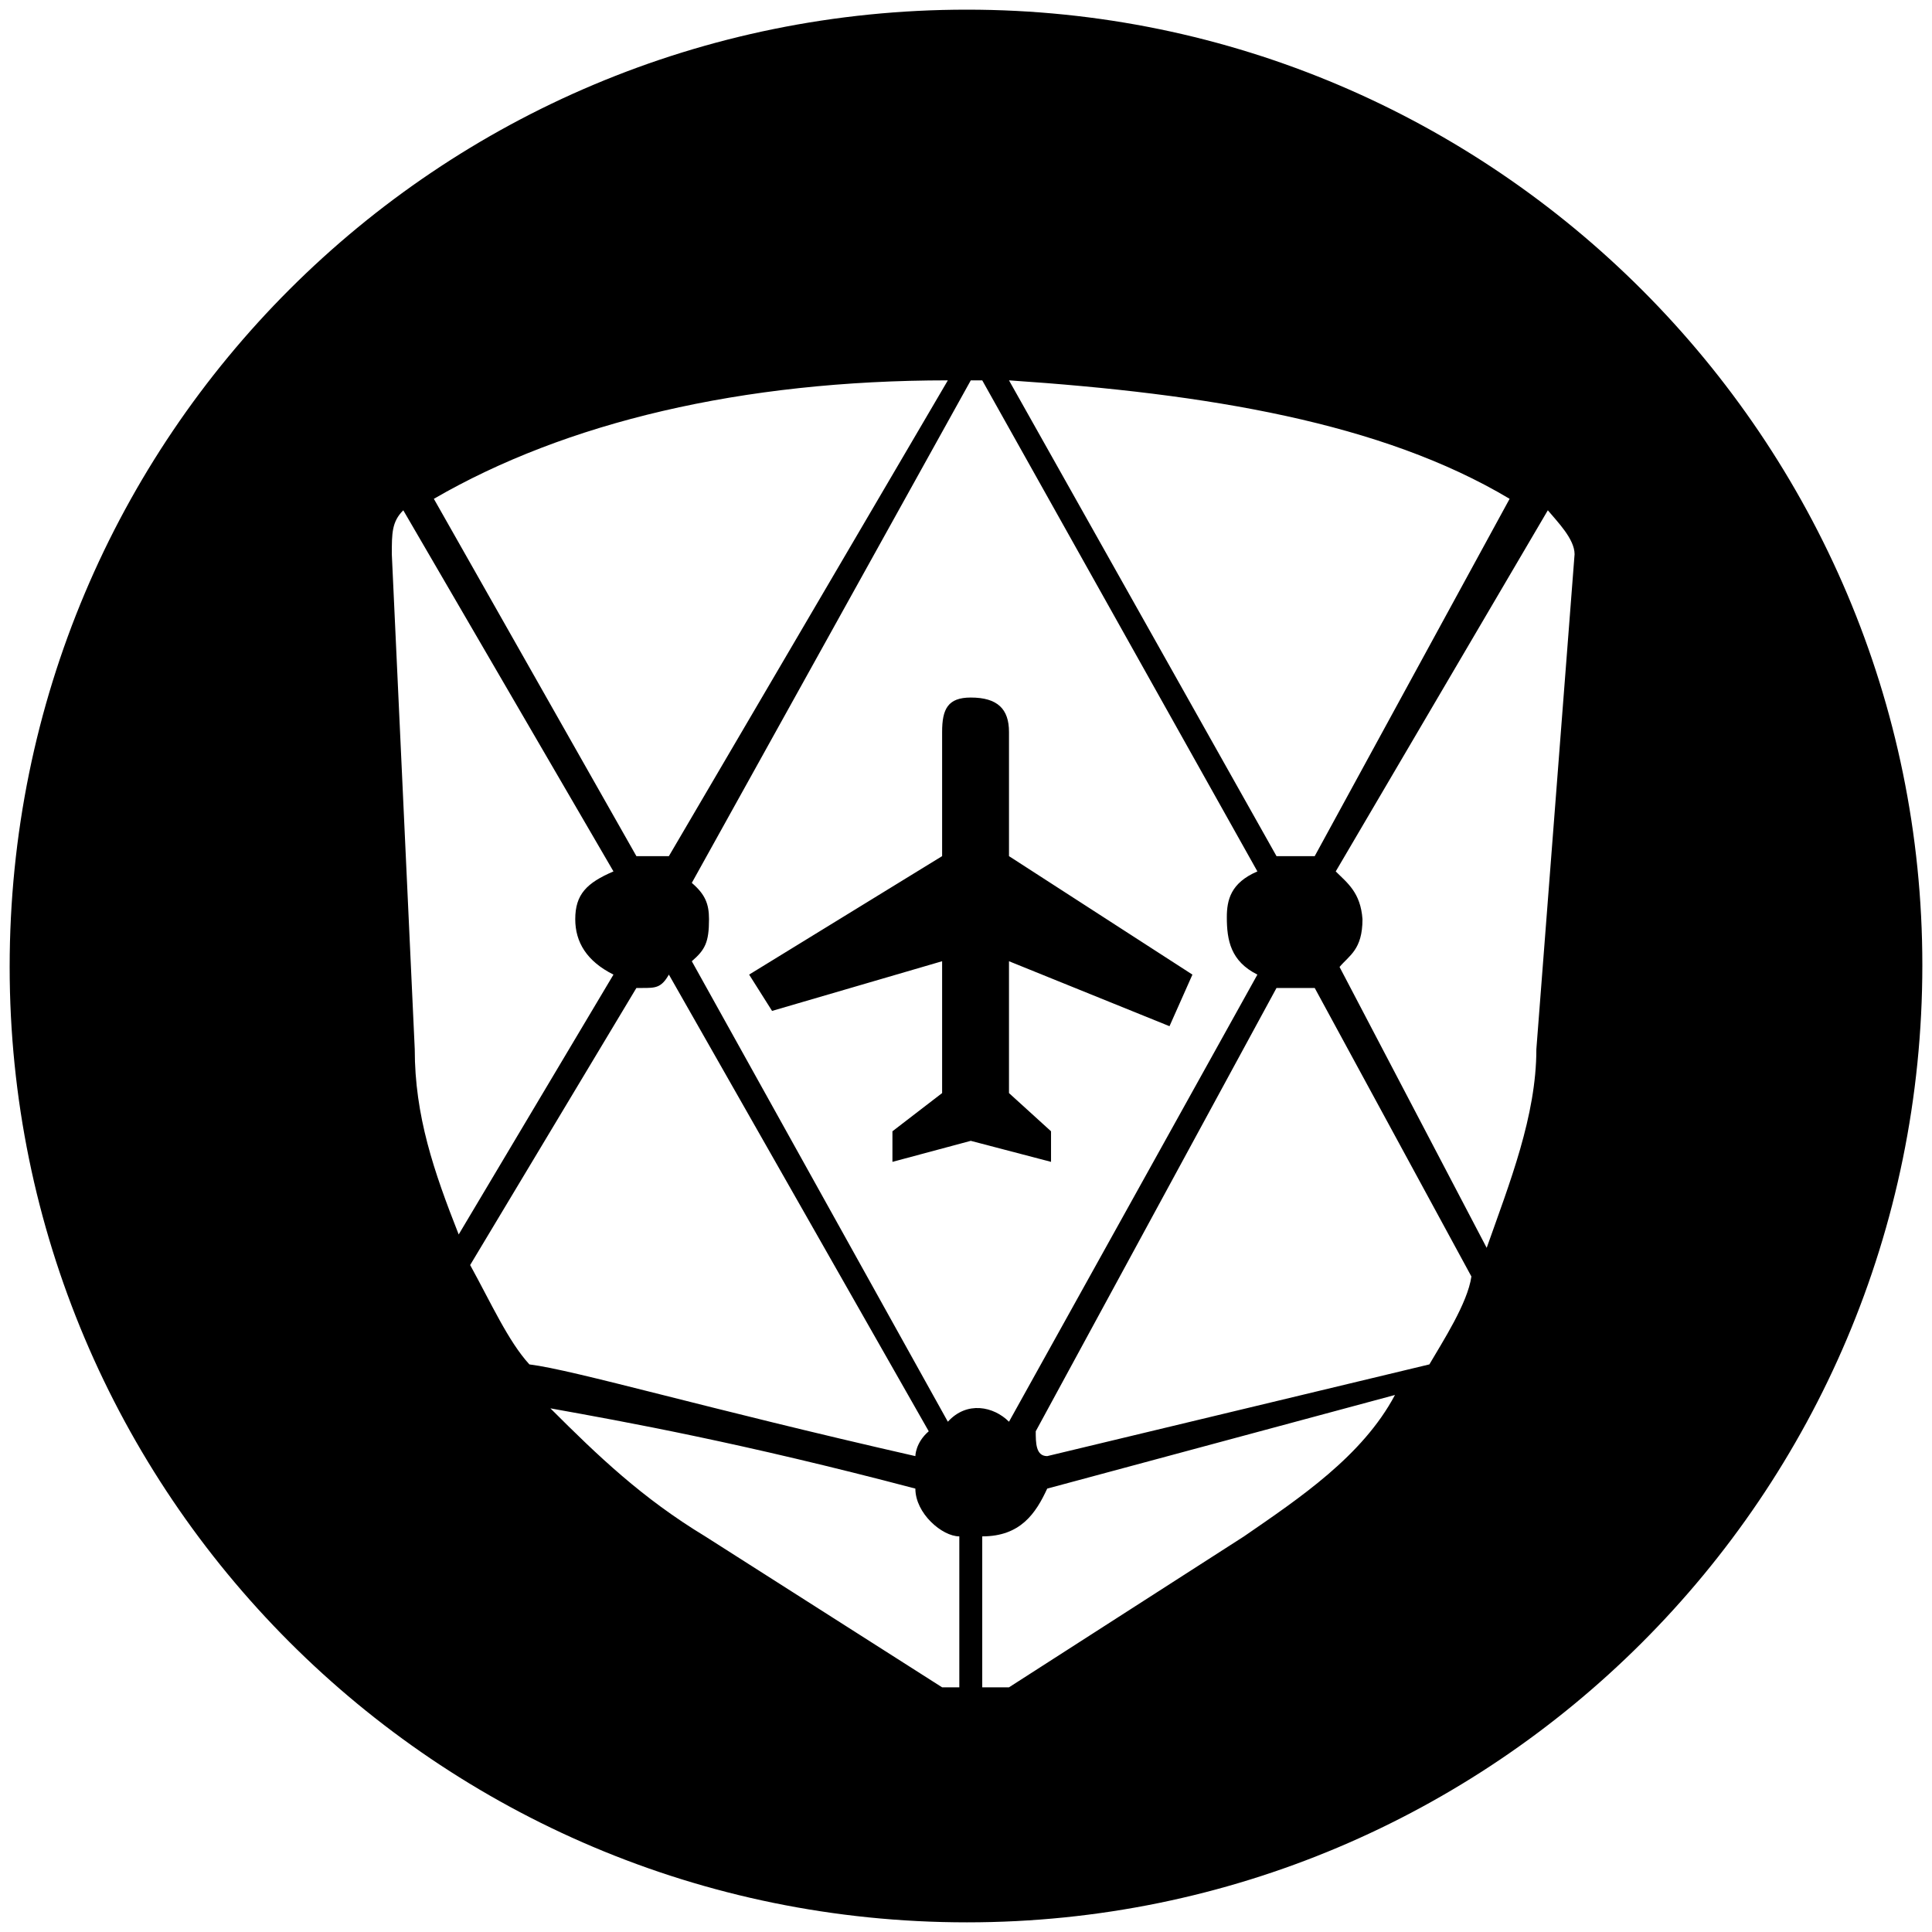 <svg xmlns="http://www.w3.org/2000/svg" viewBox="0 0 1000 1000"><path d="M5 500.496C5 225.55 226.54 5 500.496 5c272.968 0 494.507 222.528 494.507 494.507 0 274.946-222.528 495.496-494.507 495.496C225.55 995.003 5 772.475 5 500.496zM202.803 286.87l11.868 256.155c0 34.615 9.89 63.297 22.747 95.934l80.11-134.506c-13.846-6.923-19.78-16.813-19.78-28.681 0-12.857 5.934-18.791 19.78-24.726l-108.79-186.924c-5.934 5.934-5.934 11.868-5.934 22.747zm21.758-28.681 104.836 184.945h16.813L490.606 196.87c-106.814 0-197.803 21.758-266.045 61.319zm18.791 396.594c10.88 19.78 19.78 39.56 30.66 51.43 23.736 2.966 90.99 22.746 199.78 47.472 0 0 0-6.923 6.924-12.857L346.21 504.452c-3.956 6.923-6.923 6.923-13.846 6.923h-2.967zm41.54 74.176c24.724 24.726 47.472 46.484 80.11 66.264l122.637 78.133h8.901v-78.133c-8.901 0-22.747-11.868-22.747-24.725-90-23.736-150.33-34.615-188.902-41.539zm73.186-231.429 132.528 238.353c9.89-10.88 23.736-7.913 31.648 0l128.572-231.43c-13.846-6.923-15.824-17.802-15.824-29.67 0-8.901 1.978-17.802 15.824-23.737L508.408 196.87h-5.934L358.078 456.98c6.923 5.935 8.901 10.88 8.901 18.792 0 11.868-1.978 15.824-8.9 21.758zm29.67 6.923 99.891-61.319v-64.286c0-11.868 2.967-17.802 14.835-17.802 13.846 0 19.78 5.934 19.78 17.802v64.286l94.946 61.32-11.868 26.703-83.078-33.627v68.242l21.759 19.78v15.825l-41.539-10.88-40.55 10.88V585.55l25.715-19.78v-68.24l-88.022 25.714zm120.66 368.903h13.846l121.65-78.133c28.68-19.78 61.318-41.538 78.131-73.187l-180 48.462c-5.934 12.857-13.846 24.725-33.627 24.725zm13.846-676.486 138.462 246.264h19.78l100.88-184.945c-66.264-39.56-156.264-54.396-259.122-61.32zm13.847 543.958c0 5.934 0 12.857 5.934 12.857l197.803-47.473c6.923-11.868 19.78-31.648 21.758-45.495l-81.1-149.34h-19.78zm155.275-289.782c5.934 5.935 12.857 10.88 13.846 24.726 0 15.824-6.923 18.791-11.868 24.725l76.154 145.385c11.868-33.626 25.714-68.242 25.714-102.857l19.78-256.155c0-7.912-8.9-16.813-13.845-22.747z"/></svg>